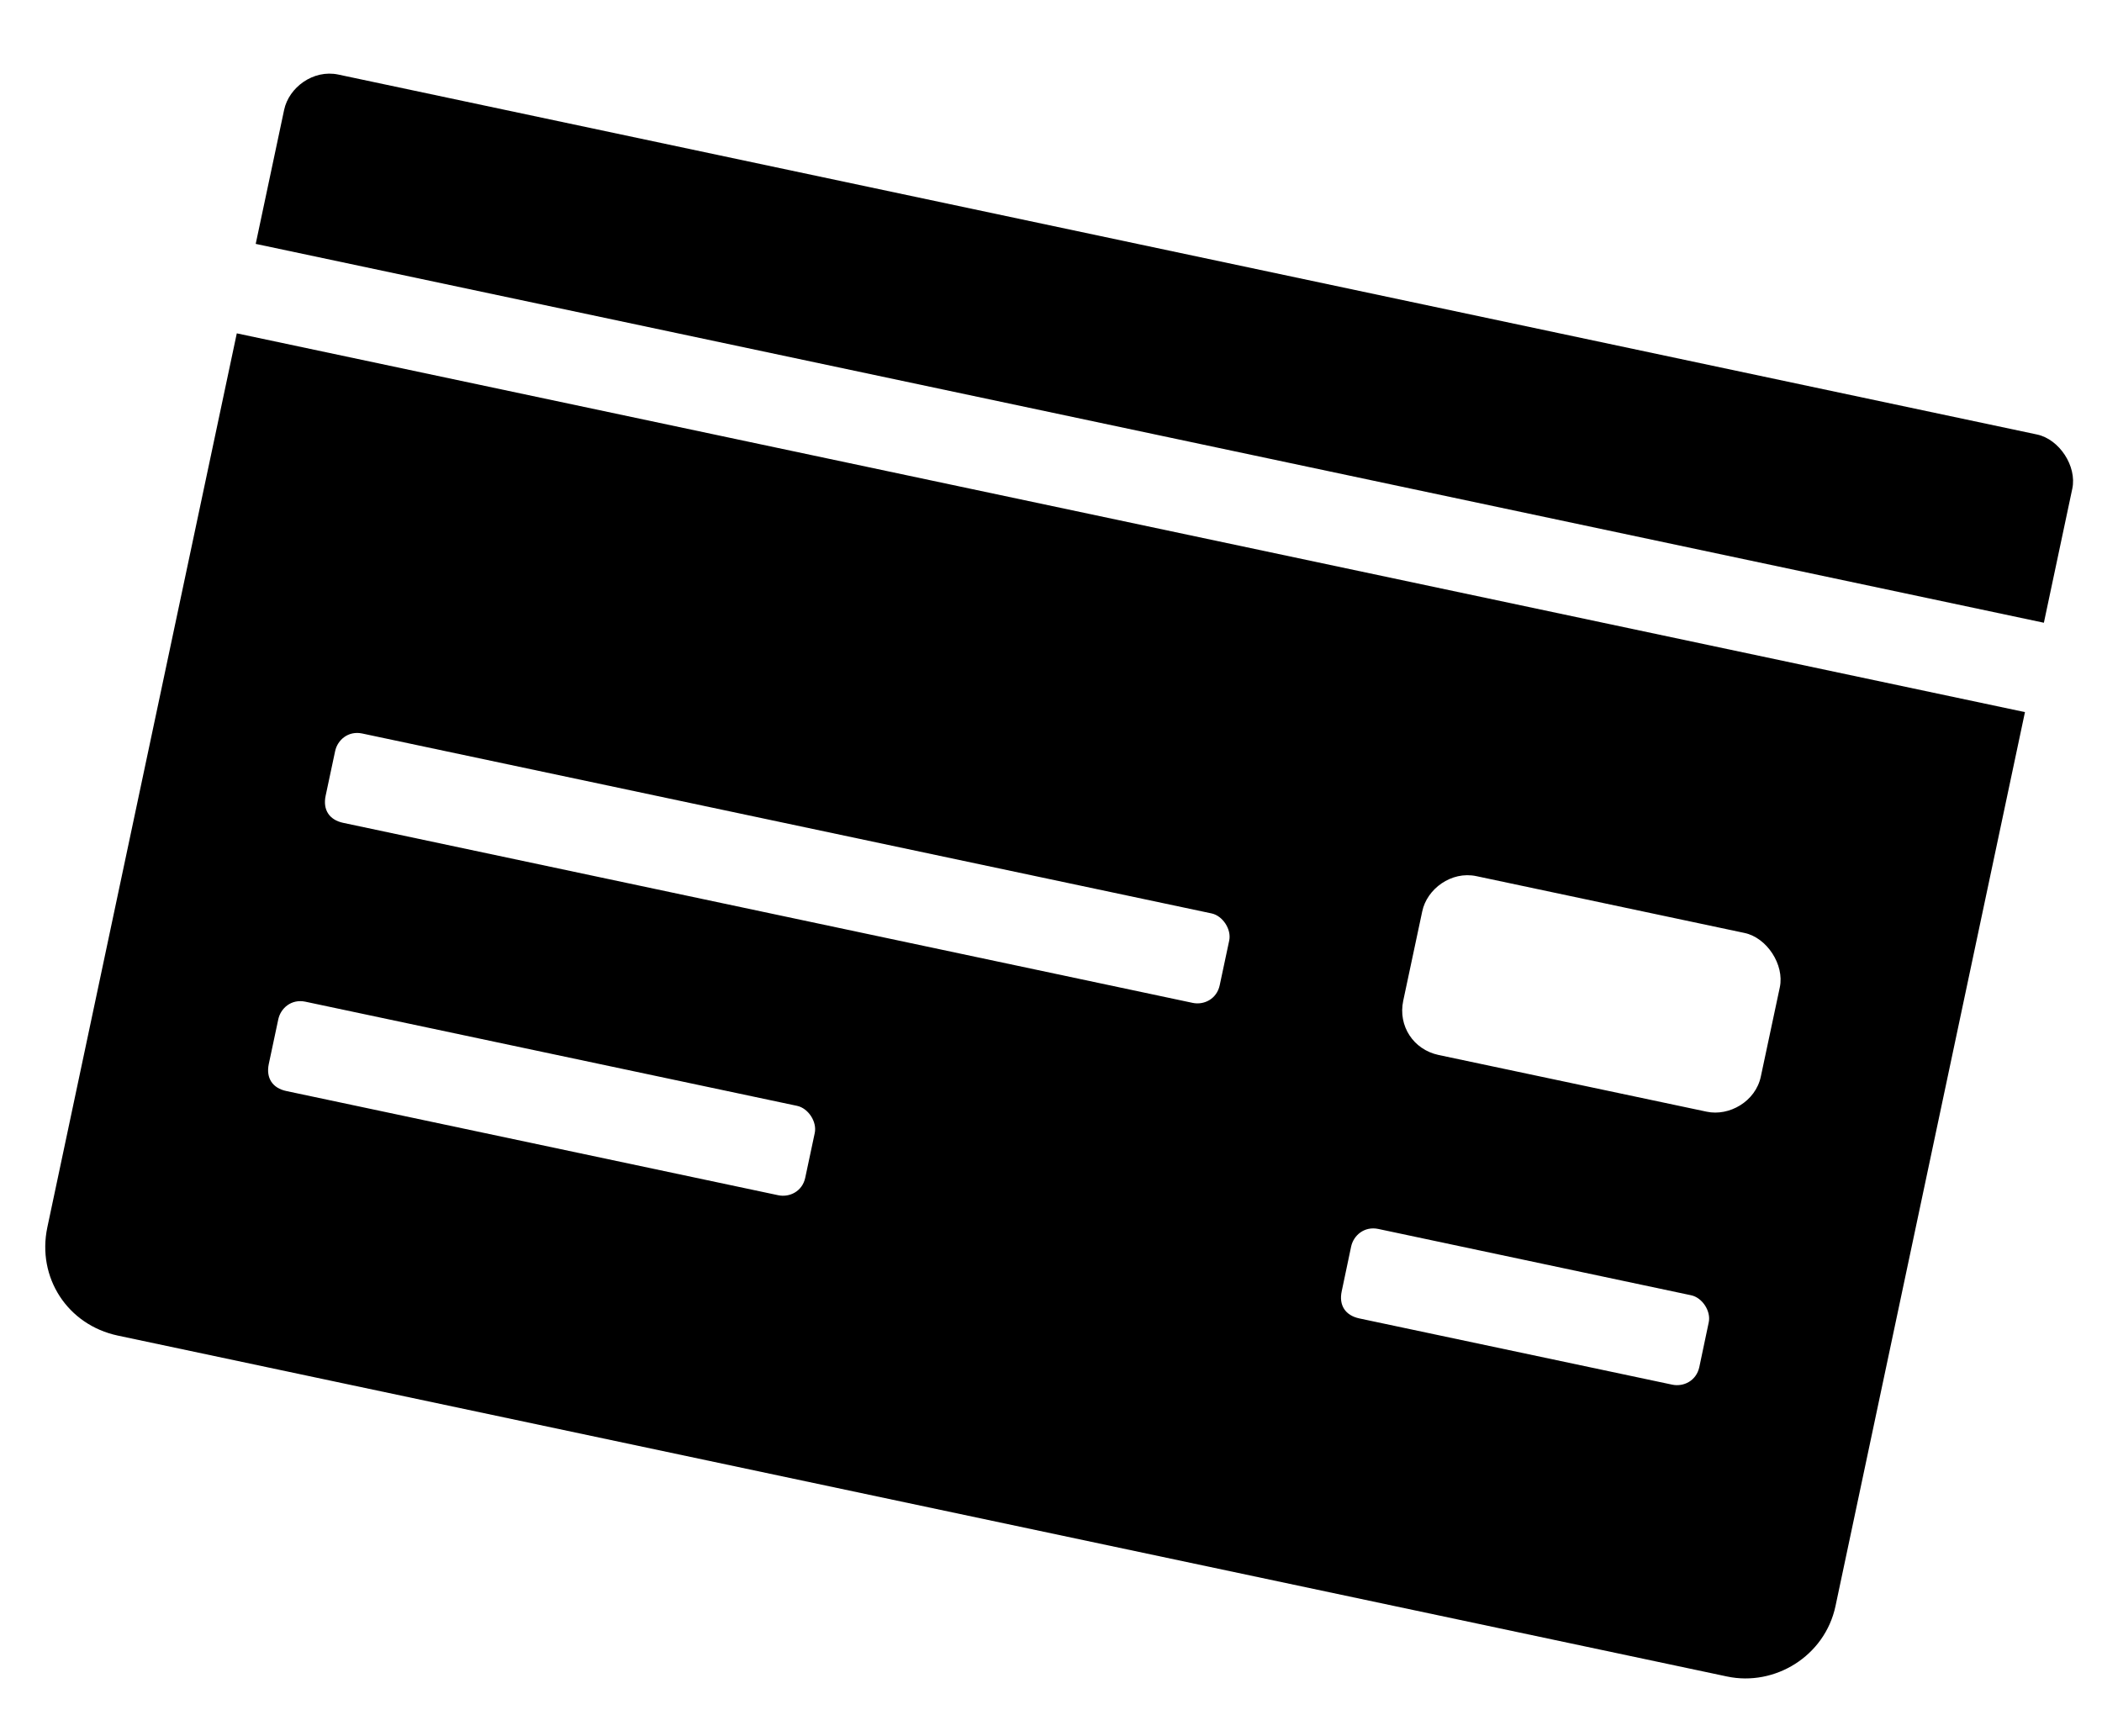 <svg width="23" height="19" viewBox="0 0 23 19" fill="currentColor" xmlns="http://www.w3.org/2000/svg">
<path d="M0.518 13.431L2.591 3.648L22.157 7.793L20.084 17.576C19.967 18.126 19.418 18.457 18.898 18.347L1.289 14.616C0.739 14.499 0.402 13.981 0.518 13.431ZM15.562 9.974L15.354 10.952C15.296 11.227 15.465 11.486 15.74 11.545L18.675 12.166C18.919 12.218 19.209 12.056 19.267 11.781L19.475 10.803C19.526 10.558 19.334 10.262 19.089 10.21L16.154 9.588C15.879 9.53 15.613 9.729 15.562 9.974ZM14.784 13.642L14.681 14.131C14.648 14.284 14.72 14.395 14.873 14.428L18.297 15.153C18.42 15.179 18.561 15.113 18.594 14.96L18.697 14.471C18.723 14.349 18.627 14.201 18.505 14.175L15.081 13.449C14.928 13.417 14.81 13.52 14.784 13.642ZM3.667 8.22L3.563 8.709C3.531 8.862 3.603 8.973 3.756 9.005L13.05 10.975C13.172 11.001 13.313 10.935 13.346 10.782L13.45 10.293C13.476 10.17 13.379 10.022 13.257 9.996L3.963 8.027C3.81 7.995 3.693 8.098 3.667 8.22ZM3.045 11.155L2.941 11.644C2.909 11.797 2.981 11.908 3.134 11.94L8.515 13.08C8.637 13.106 8.779 13.04 8.811 12.888L8.915 12.399C8.941 12.276 8.844 12.128 8.722 12.102L3.341 10.962C3.188 10.93 3.071 11.033 3.045 11.155ZM22.289 4.755C22.534 4.807 22.727 5.103 22.675 5.348L22.364 6.815L2.798 2.669L3.109 1.202C3.161 0.957 3.427 0.758 3.702 0.816L22.289 4.755Z" />
</svg>
